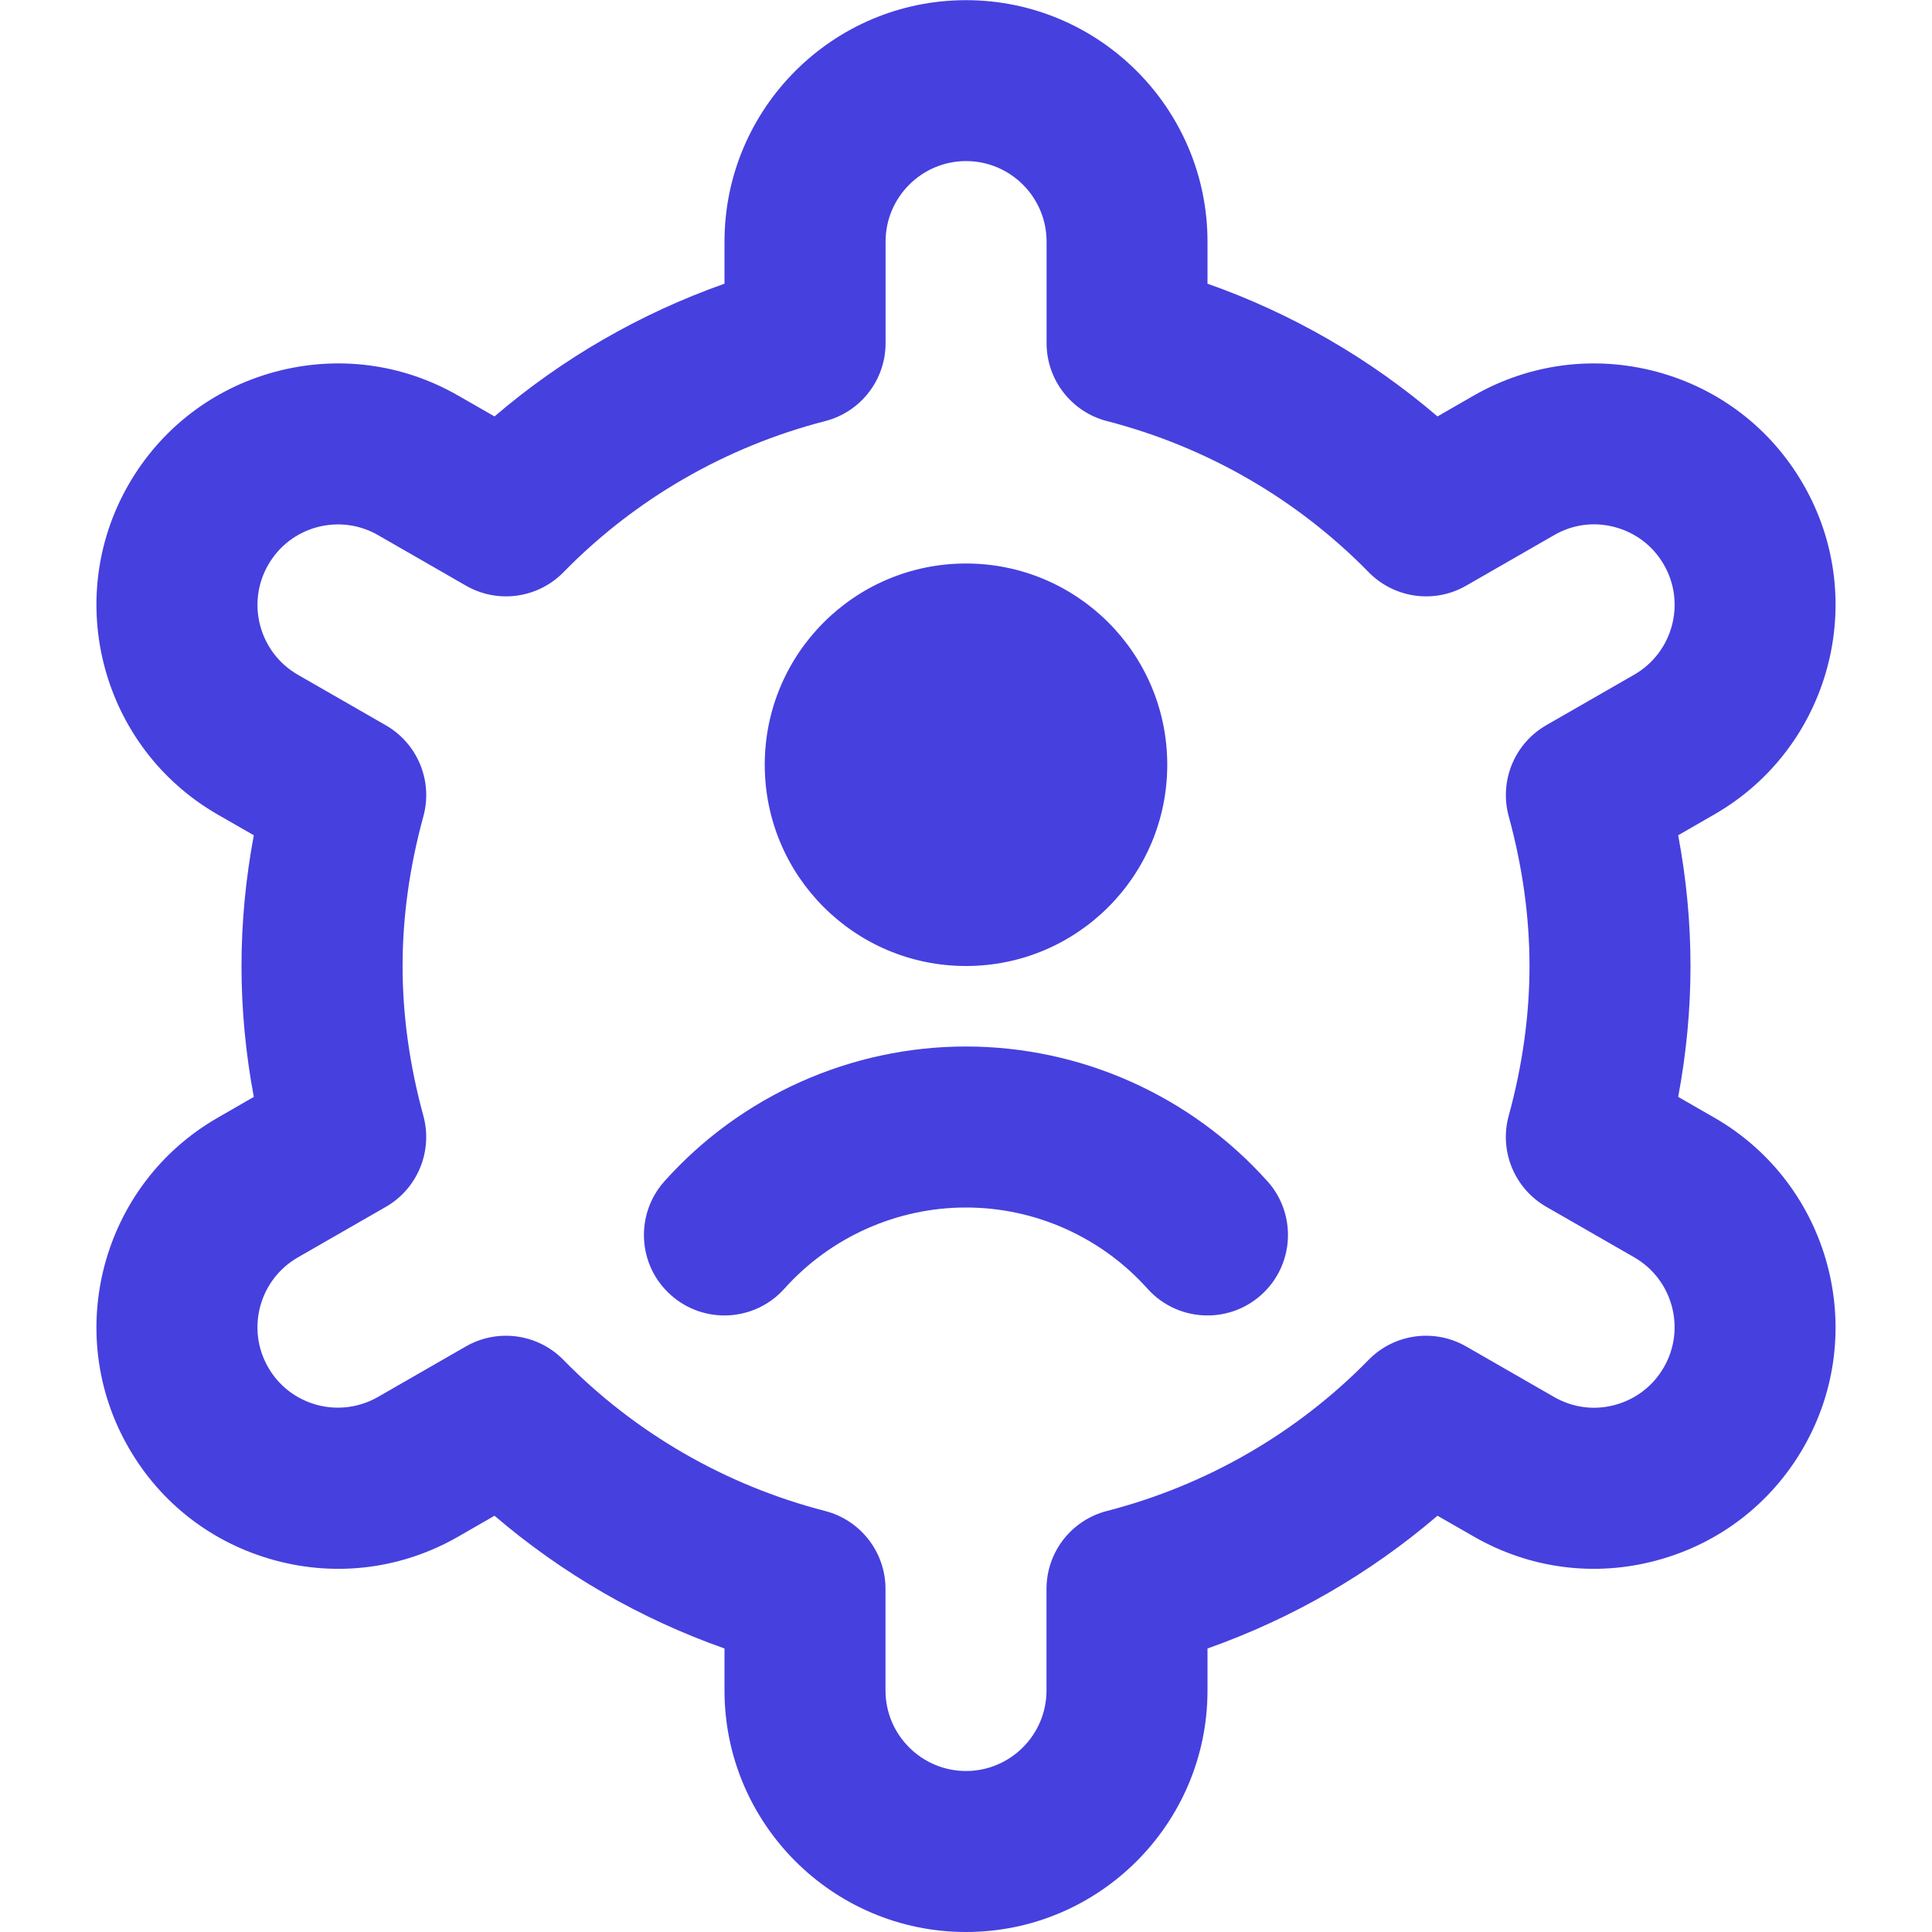 <?xml version="1.0" encoding="UTF-8"?>
<svg xmlns="http://www.w3.org/2000/svg" id="Layer_1" data-name="Layer 1" viewBox="0 0 24 24" fill="#4640de" width="24" height="24"> 
  <path d="m21.298,13.885l-.451-.259c.102-.544.153-1.088.153-1.625s-.051-1.082-.153-1.625l.451-.26c1.434-.825,1.93-2.663,1.105-4.096-.399-.695-1.045-1.192-1.819-1.401-.773-.208-1.582-.103-2.277.295l-.45.259c-.841-.72-1.81-1.28-2.857-1.649v-.522c0-1.654-1.346-3-3-3s-3,1.346-3,3v.522c-1.047.37-2.016.929-2.857,1.649l-.45-.258c-.694-.4-1.503-.504-2.277-.296-.774.209-1.42.707-1.819,1.401-.825,1.434-.329,3.271,1.105,4.097l.451.259c-.102.544-.153,1.088-.153,1.625s.051,1.082.153,1.625l-.451.26c-1.434.825-1.93,2.663-1.105,4.096.399.695,1.045,1.192,1.819,1.401.773.21,1.583.104,2.277-.295l.45-.259c.841.72,1.81,1.28,2.857,1.649v.522c0,1.654,1.346,3,3,3s3-1.346,3-3v-.522c1.047-.37,2.016-.929,2.857-1.649l.45.258c.695.4,1.504.506,2.277.296.774-.209,1.42-.707,1.819-1.401.825-1.434.329-3.271-1.105-4.097Zm-2.556-3.744c.171.624.258,1.25.258,1.859s-.087,1.235-.258,1.859c-.121.439.071.905.466,1.132l1.093.628c.478.275.644.888.368,1.366-.133.231-.348.397-.606.467-.257.071-.527.035-.759-.099l-1.091-.627c-.396-.227-.895-.158-1.213.168-.889.908-2.012,1.557-3.25,1.876-.442.114-.75.512-.75.968v1.262c0,.551-.449,1-1,1s-1-.449-1-1v-1.262c0-.456-.309-.854-.75-.968-1.237-.319-2.361-.968-3.25-1.876-.193-.198-.453-.301-.715-.301-.17,0-.342.043-.498.133l-1.091.627c-.232.133-.503.168-.759.099-.258-.07-.473-.235-.606-.467-.275-.478-.109-1.09.369-1.365l1.093-.628c.395-.227.586-.693.466-1.132-.171-.624-.258-1.25-.258-1.859s.087-1.235.258-1.859c.121-.439-.071-.905-.466-1.132l-1.093-.628c-.478-.275-.644-.888-.368-1.366.133-.231.348-.397.606-.467.258-.069.528-.034.759.099l1.091.627c.396.228.895.158,1.213-.168.889-.908,2.012-1.557,3.25-1.876.442-.114.75-.512.75-.968v-1.262c0-.551.449-1,1-1s1,.449,1,1v1.262c0,.456.309.854.75.968,1.237.319,2.361.968,3.25,1.876.319.326.817.396,1.213.168l1.091-.627c.231-.134.5-.17.759-.099.258.07.473.235.606.467.275.478.109,1.09-.369,1.365l-1.093.628c-.395.227-.586.693-.466,1.132Zm-2.997,4.533c.368.412.333,1.044-.078,1.412-.191.171-.429.255-.667.255-.275,0-.548-.112-.746-.333-.574-.641-1.396-1.008-2.255-1.008s-1.681.368-2.255,1.008c-.368.411-1,.447-1.412.078-.412-.368-.446-1-.078-1.412.952-1.064,2.317-1.674,3.745-1.674s2.793.61,3.745,1.674Zm-6.245-5.174c0-1.381,1.119-2.5,2.5-2.5s2.5,1.119,2.5,2.5-1.119,2.5-2.5,2.5-2.5-1.119-2.5-2.5Z"/>
</svg>
